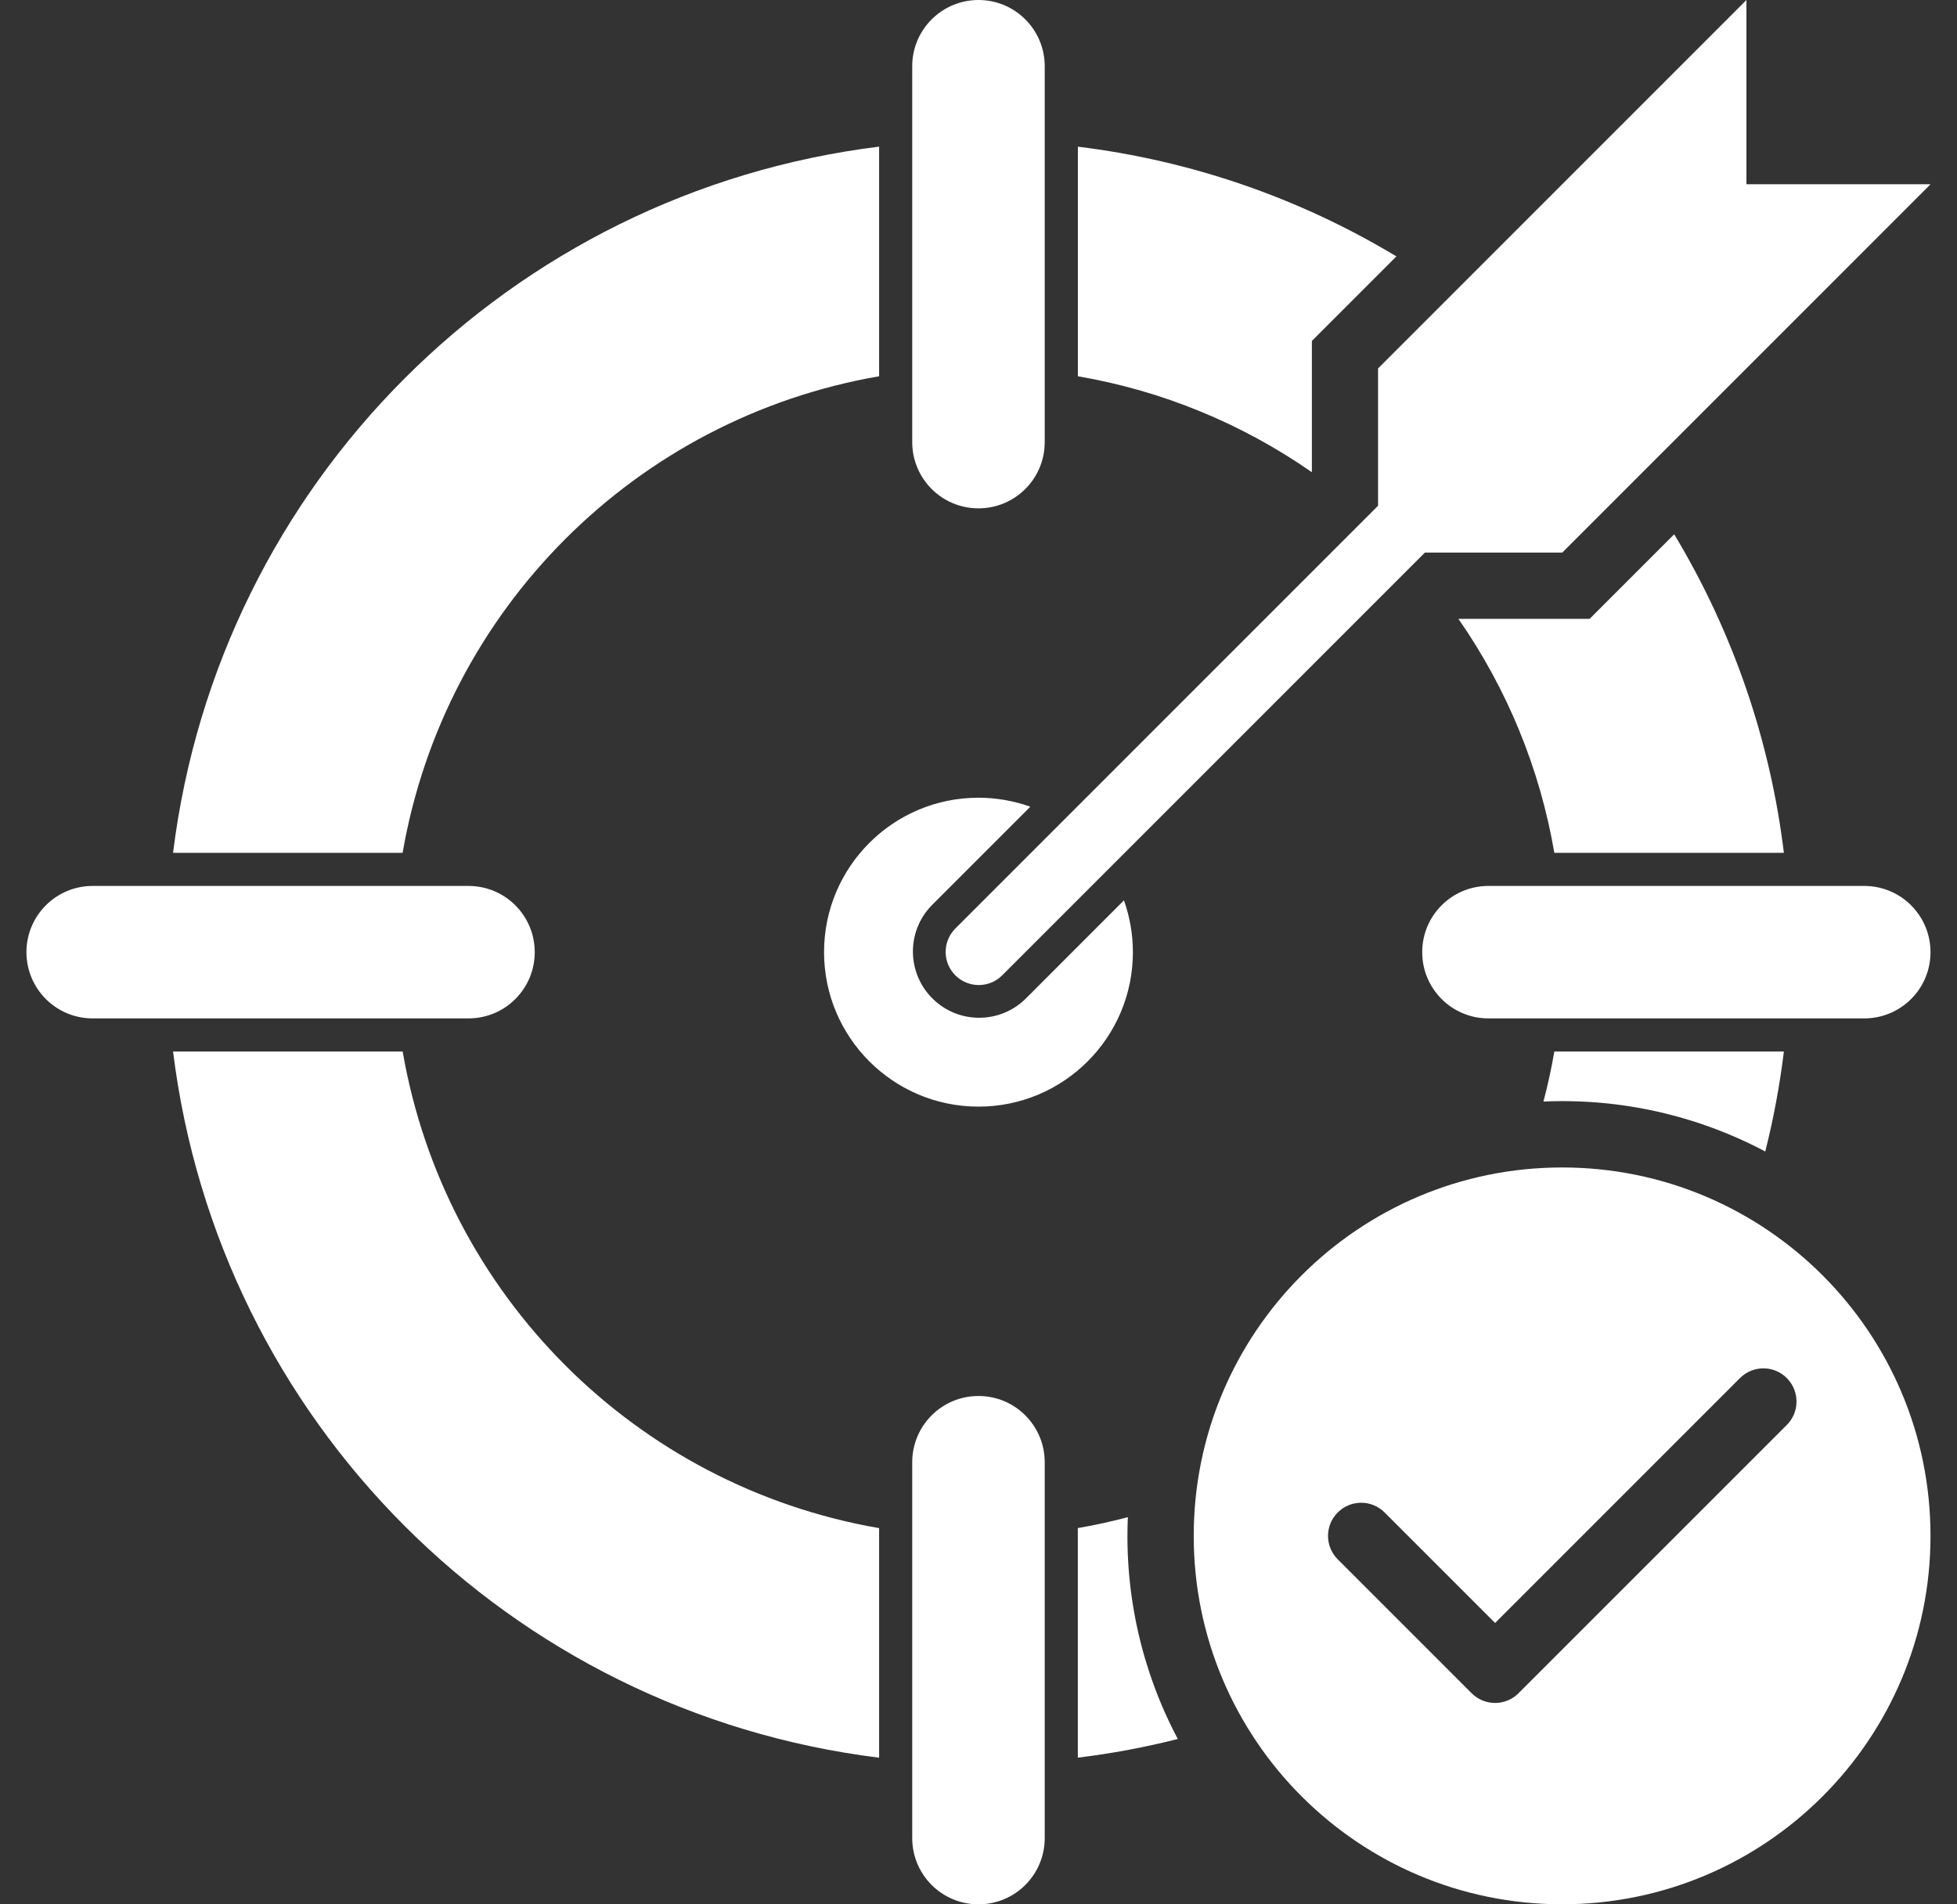 <svg width="37" height="36" viewBox="0 0 37 36" fill="none" xmlns="http://www.w3.org/2000/svg">
<rect x="0" y="0" width="37" height="36" fill="#333333" stroke="none"/>
<path d="M17.247 8.358V1.252C17.247 0.56 17.808 0 18.5 0C19.191 0 19.752 0.56 19.752 1.252V8.358C19.752 9.05 19.191 9.61 18.5 9.61C17.808 9.61 17.247 9.05 17.247 8.358ZM10.11 18C10.11 17.308 9.55 16.748 8.858 16.748H1.752C1.06 16.748 0.5 17.308 0.5 18C0.5 18.692 1.06 19.252 1.752 19.252H8.858C9.55 19.252 10.11 18.692 10.11 18ZM16.621 7.113V2.772C9.637 3.636 4.136 9.138 3.272 16.122H7.612C8.409 11.516 12.016 7.91 16.62 7.113H16.621ZM24.802 6.446L26.401 4.847C24.562 3.739 22.51 3.033 20.379 2.773V7.113C21.969 7.385 23.479 8.005 24.803 8.927V6.446H24.802ZM27.573 11.698C28.495 13.022 29.115 14.532 29.387 16.122H33.727C33.468 13.992 32.761 11.939 31.653 10.1L30.054 11.699H27.572L27.573 11.698ZM19.48 15.25C19.166 15.138 18.834 15.081 18.5 15.08C16.888 15.08 15.58 16.387 15.58 17.999C15.58 19.611 16.887 20.919 18.499 20.92C20.111 20.92 21.419 19.613 21.419 18.001C21.419 17.667 21.362 17.336 21.25 17.02L19.385 18.886C18.899 19.358 18.125 19.358 17.64 18.886C17.144 18.404 17.132 17.611 17.614 17.116L19.48 15.25ZM26.054 6.964V9.561L18.057 17.558C17.816 17.805 17.82 18.201 18.067 18.443C18.311 18.681 18.7 18.681 18.943 18.443L26.94 10.446H29.537L36.5 3.483H33.019V0L26.055 6.964L26.054 6.964ZM7.613 19.878H3.272C4.135 26.862 9.637 32.364 16.621 33.228V28.888C12.016 28.091 8.409 24.484 7.613 19.878ZM33.727 19.878H29.387C29.332 20.199 29.263 20.515 29.181 20.824C30.639 20.759 32.086 21.085 33.375 21.768C33.532 21.146 33.649 20.515 33.727 19.878ZM35.247 16.748H28.141C27.449 16.748 26.889 17.308 26.889 18C26.889 18.692 27.449 19.252 28.141 19.252H35.247C35.939 19.252 36.499 18.692 36.499 18C36.499 17.308 35.939 16.748 35.247 16.748ZM36.499 29.034C36.499 32.88 33.381 35.999 29.534 35.999C25.688 35.999 22.569 32.881 22.569 29.035C22.569 25.188 25.688 22.07 29.534 22.07C33.381 22.07 36.499 25.188 36.499 29.034ZM33.79 26.059C33.55 25.81 33.154 25.803 32.905 26.044C32.9 26.048 32.895 26.054 32.889 26.059L28.267 30.681L26.178 28.592C25.933 28.347 25.537 28.347 25.292 28.592C25.047 28.836 25.047 29.233 25.292 29.478L27.824 32.01C28.069 32.254 28.465 32.254 28.709 32.01L33.775 26.945C34.023 26.705 34.03 26.309 33.79 26.06V26.059ZM18.5 26.39C17.808 26.39 17.247 26.95 17.247 27.642V34.748C17.247 35.44 17.808 36 18.5 36C19.191 36 19.752 35.44 19.752 34.748V27.642C19.752 26.95 19.191 26.39 18.5 26.39ZM21.324 28.681C21.013 28.763 20.698 28.832 20.378 28.887V33.227C21.015 33.15 21.646 33.032 22.268 32.874C21.585 31.585 21.259 30.137 21.324 28.68V28.681Z" fill="white"/>
</svg>
